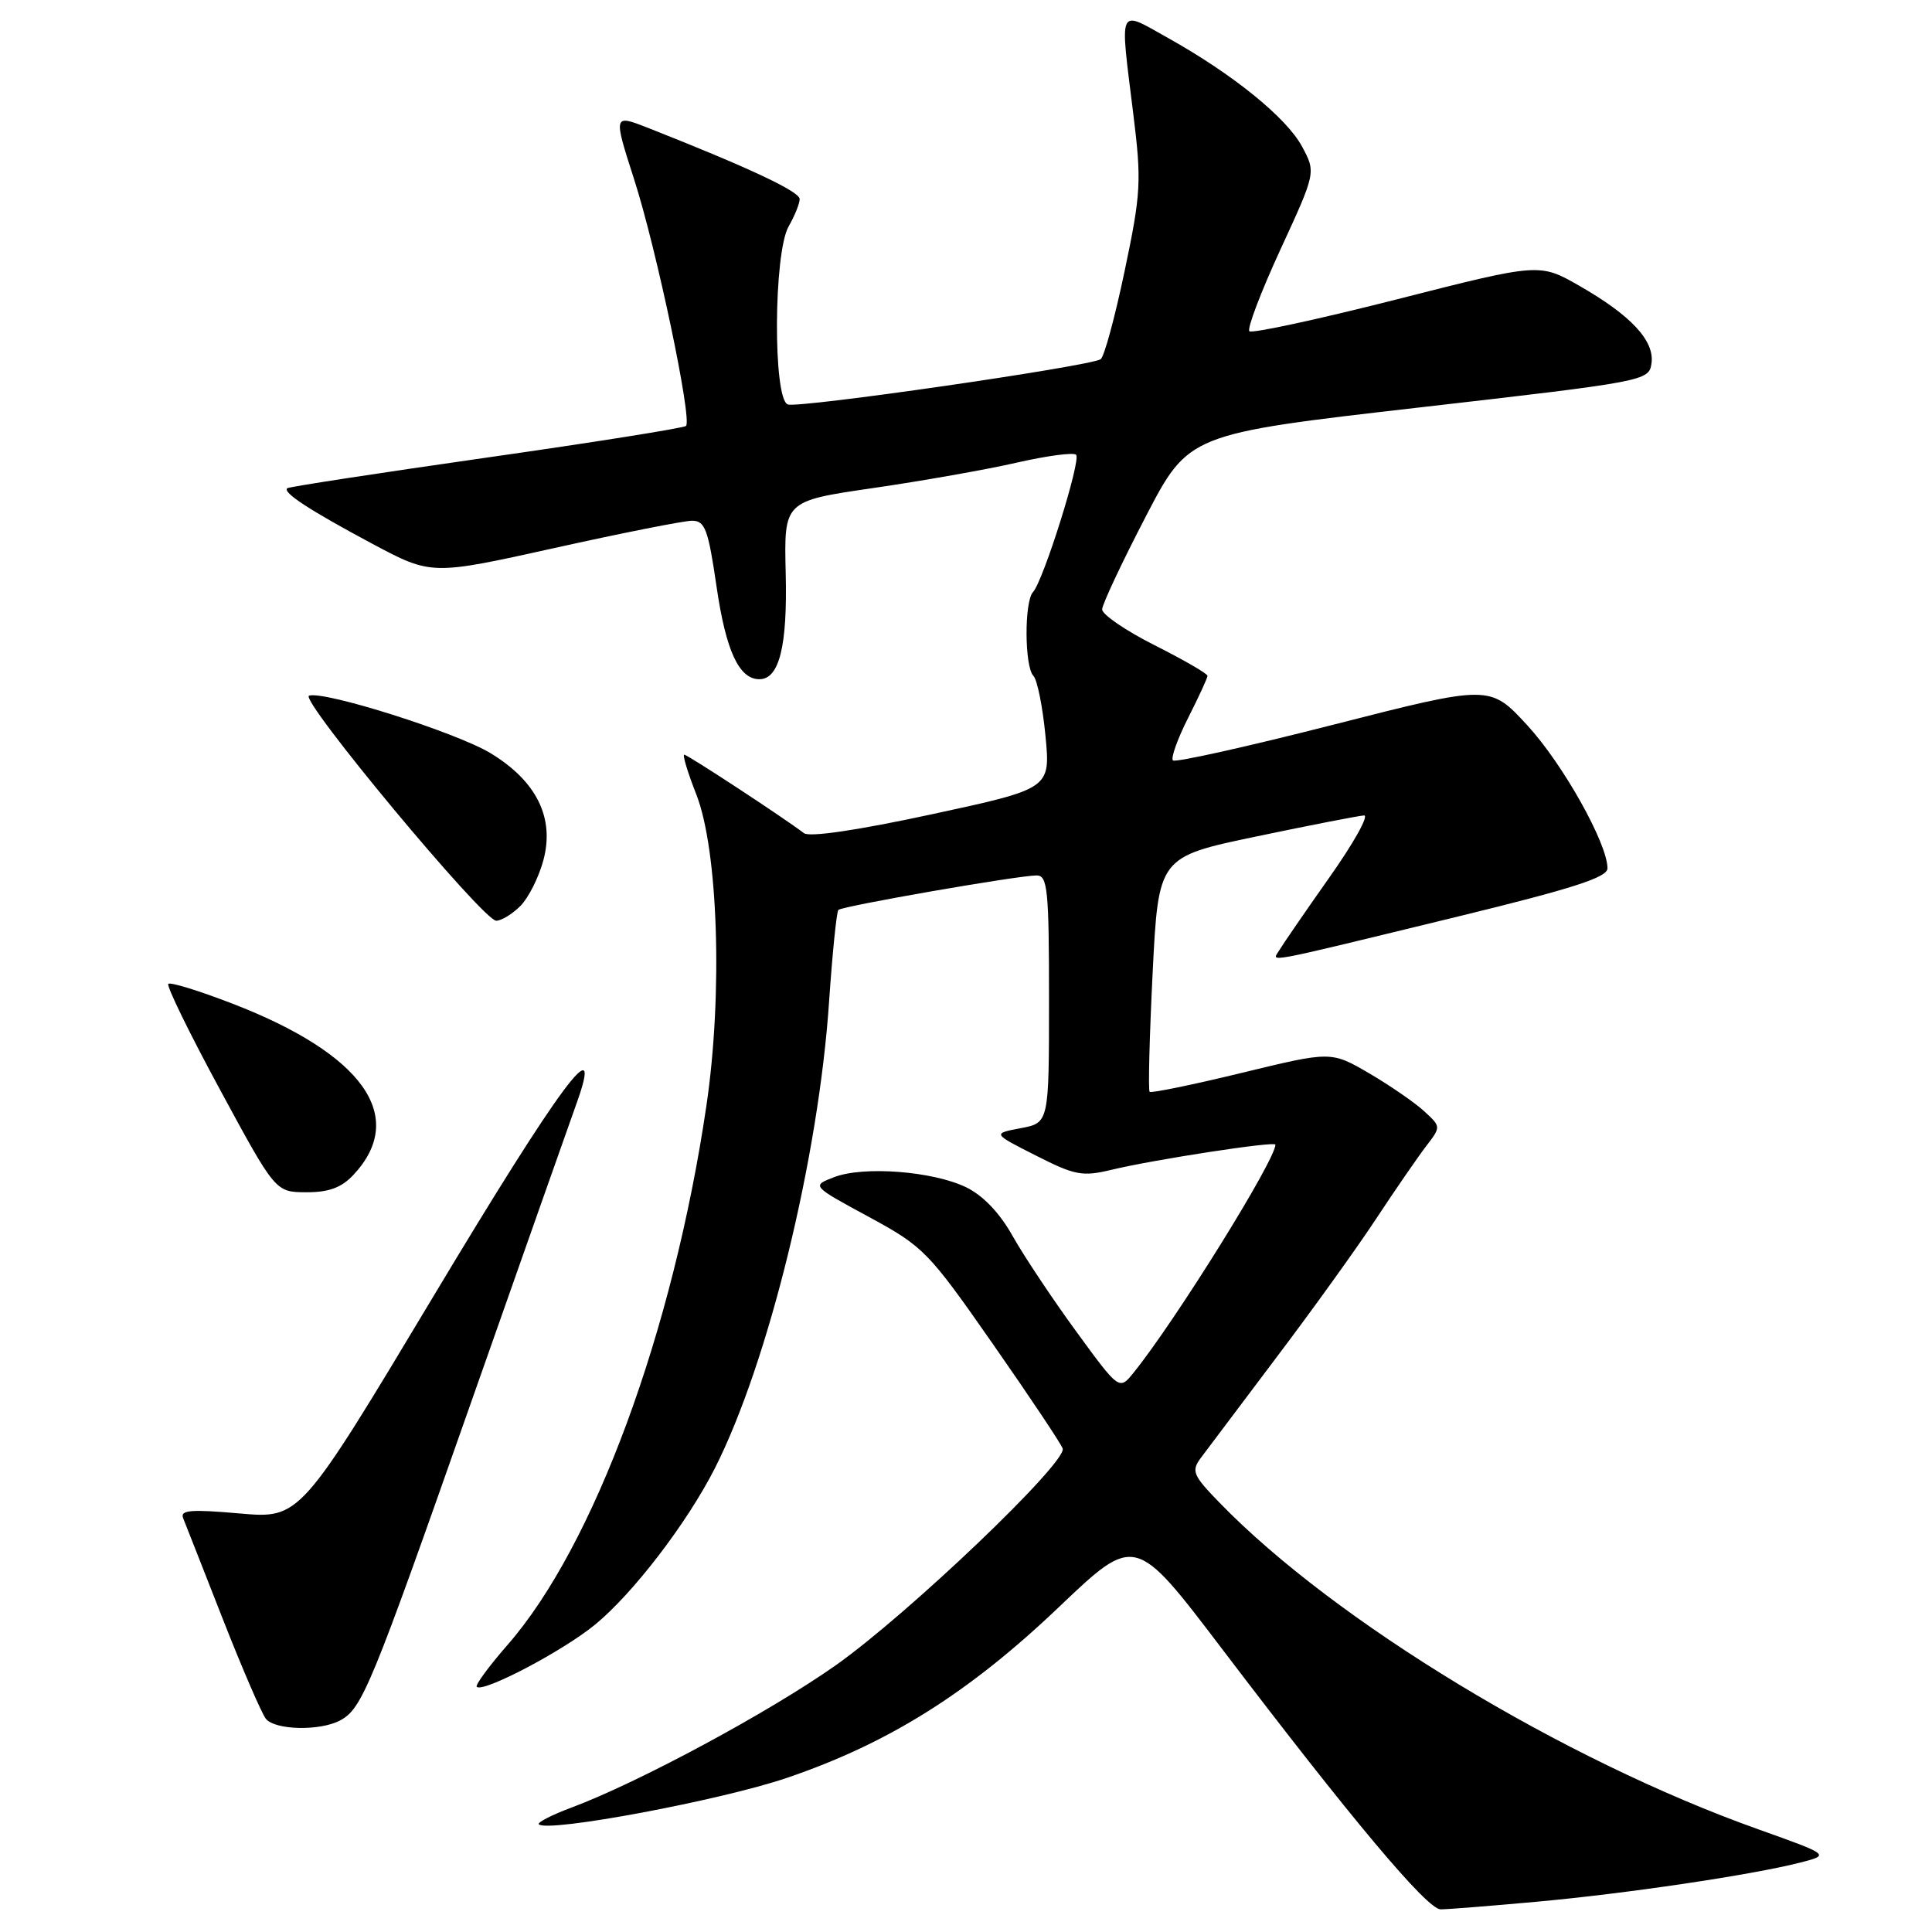 <?xml version="1.0" encoding="UTF-8" standalone="no"?>
<!DOCTYPE svg PUBLIC "-//W3C//DTD SVG 1.1//EN" "http://www.w3.org/Graphics/SVG/1.1/DTD/svg11.dtd" >
<svg xmlns="http://www.w3.org/2000/svg" xmlns:xlink="http://www.w3.org/1999/xlink" version="1.1" viewBox="0 0 256 256">
 <g >
 <path fill="currentColor"
d=" M 203.50 252.00 C 215.45 250.92 232.13 248.44 238.50 246.81 C 242.50 245.79 242.50 245.79 233.00 242.40 C 207.12 233.19 176.86 214.85 161.60 199.12 C 158.07 195.49 157.83 194.92 159.10 193.20 C 159.87 192.16 164.38 186.18 169.11 179.90 C 173.85 173.63 179.81 165.35 182.34 161.50 C 184.88 157.65 187.86 153.33 188.95 151.90 C 190.95 149.30 190.95 149.30 188.72 147.25 C 187.50 146.12 184.22 143.86 181.44 142.23 C 176.38 139.28 176.38 139.28 164.54 142.16 C 158.03 143.74 152.54 144.87 152.33 144.67 C 152.13 144.46 152.31 137.38 152.73 128.92 C 153.50 113.55 153.50 113.55 166.50 110.83 C 173.65 109.33 180.06 108.09 180.74 108.05 C 181.43 108.02 179.37 111.71 176.16 116.25 C 172.96 120.79 169.98 125.13 169.52 125.90 C 168.55 127.54 166.64 127.90 193.25 121.43 C 208.42 117.73 213.00 116.26 213.00 115.06 C 213.00 111.77 207.10 101.24 202.37 96.10 C 197.42 90.73 197.42 90.73 176.70 96.02 C 165.31 98.93 155.73 101.06 155.42 100.76 C 155.12 100.45 156.02 97.92 157.43 95.13 C 158.84 92.35 160.00 89.83 160.00 89.55 C 160.00 89.26 156.85 87.44 153.00 85.50 C 149.15 83.56 146.02 81.42 146.04 80.74 C 146.06 80.06 148.65 74.55 151.79 68.50 C 157.50 57.50 157.50 57.50 188.00 54.00 C 218.08 50.55 218.50 50.47 218.83 48.15 C 219.26 45.16 216.12 41.79 209.27 37.87 C 203.99 34.85 203.99 34.85 185.07 39.67 C 174.66 42.32 165.88 44.21 165.55 43.89 C 165.22 43.56 167.07 38.69 169.66 33.07 C 174.37 22.85 174.37 22.85 172.53 19.42 C 170.46 15.58 163.35 9.82 154.75 5.02 C 148.05 1.28 148.37 0.57 150.17 15.12 C 151.27 24.02 151.19 25.58 149.02 35.91 C 147.73 42.06 146.30 47.32 145.84 47.60 C 144.29 48.56 105.77 54.13 104.38 53.59 C 102.41 52.83 102.50 33.49 104.50 30.00 C 105.29 28.62 105.95 27.00 105.96 26.39 C 106.00 25.39 99.29 22.24 85.93 16.97 C 81.25 15.13 81.25 15.13 84.04 23.81 C 87.00 33.02 91.74 55.59 90.90 56.44 C 90.62 56.71 78.72 58.61 64.45 60.64 C 50.18 62.68 38.31 64.50 38.07 64.69 C 37.38 65.23 40.99 67.59 49.33 72.05 C 57.17 76.23 57.17 76.23 73.45 72.62 C 82.41 70.63 90.62 69.00 91.71 69.00 C 93.42 69.00 93.84 70.14 94.95 77.75 C 96.19 86.25 97.93 90.00 100.62 90.00 C 103.26 90.00 104.35 85.62 104.11 75.94 C 103.88 66.39 103.88 66.39 115.69 64.67 C 122.18 63.73 130.76 62.21 134.74 61.30 C 138.72 60.39 142.25 59.92 142.59 60.26 C 143.28 60.95 138.25 76.96 136.88 78.45 C 135.71 79.71 135.75 88.34 136.93 89.55 C 137.44 90.07 138.16 93.65 138.53 97.50 C 139.20 104.50 139.20 104.50 123.45 107.90 C 113.67 110.01 107.26 110.96 106.53 110.40 C 103.87 108.37 91.11 100.00 90.67 100.00 C 90.41 100.00 91.12 102.36 92.26 105.25 C 95.16 112.64 95.79 131.73 93.60 146.53 C 89.20 176.40 78.69 204.89 67.24 217.97 C 64.78 220.79 62.95 223.28 63.17 223.51 C 64.00 224.33 74.54 218.80 78.84 215.28 C 83.89 211.14 91.04 201.80 94.72 194.56 C 101.81 180.58 108.48 153.35 109.86 132.68 C 110.30 126.27 110.85 120.82 111.09 120.57 C 111.61 120.06 134.91 116.00 137.36 116.00 C 138.81 116.00 139.00 117.87 139.00 132.39 C 139.00 148.78 139.00 148.78 135.25 149.49 C 131.50 150.20 131.50 150.20 137.25 153.11 C 142.42 155.74 143.42 155.93 147.25 155.01 C 152.95 153.64 169.00 151.18 169.00 151.67 C 169.00 153.72 155.77 174.99 150.22 181.87 C 148.31 184.24 148.31 184.24 142.60 176.42 C 139.46 172.12 135.68 166.44 134.19 163.80 C 132.46 160.70 130.25 158.40 128.00 157.31 C 123.56 155.18 114.40 154.48 110.52 155.98 C 107.53 157.13 107.53 157.13 115.10 161.23 C 122.38 165.18 123.00 165.81 131.55 178.07 C 136.44 185.08 140.61 191.32 140.81 191.94 C 141.42 193.76 120.29 213.93 110.71 220.68 C 101.89 226.89 84.60 236.20 75.73 239.51 C 73.10 240.49 71.16 241.49 71.40 241.73 C 72.53 242.86 95.51 238.56 104.26 235.58 C 117.76 230.99 128.39 224.31 140.35 212.91 C 150.41 203.33 150.41 203.33 161.87 218.41 C 179.06 241.04 189.10 253.00 190.89 253.00 C 191.78 253.00 197.45 252.55 203.50 252.00 Z  M 45.06 227.97 C 47.99 226.40 49.12 223.66 62.45 185.74 C 69.27 166.36 75.54 148.59 76.38 146.25 C 80.15 135.78 74.25 143.72 57.52 171.62 C 39.76 201.24 39.76 201.24 31.74 200.54 C 25.26 199.97 23.83 200.09 24.27 201.17 C 24.56 201.90 26.93 207.90 29.51 214.50 C 32.10 221.10 34.68 227.06 35.23 227.75 C 36.46 229.26 42.39 229.39 45.06 227.97 Z  M 46.81 155.70 C 54.04 148.01 48.16 139.68 30.78 132.98 C 26.38 131.28 22.56 130.10 22.30 130.37 C 22.04 130.63 25.12 136.95 29.16 144.40 C 36.50 157.96 36.50 157.96 40.58 157.98 C 43.55 157.99 45.23 157.38 46.81 155.70 Z  M 68.95 120.05 C 70.02 118.98 71.39 116.26 72.00 113.99 C 73.51 108.38 71.11 103.51 65.00 99.80 C 60.47 97.06 42.97 91.51 40.95 92.18 C 39.60 92.63 64.03 122.00 65.75 122.00 C 66.44 122.00 67.88 121.12 68.95 120.05 Z "/>
</g>
</svg>